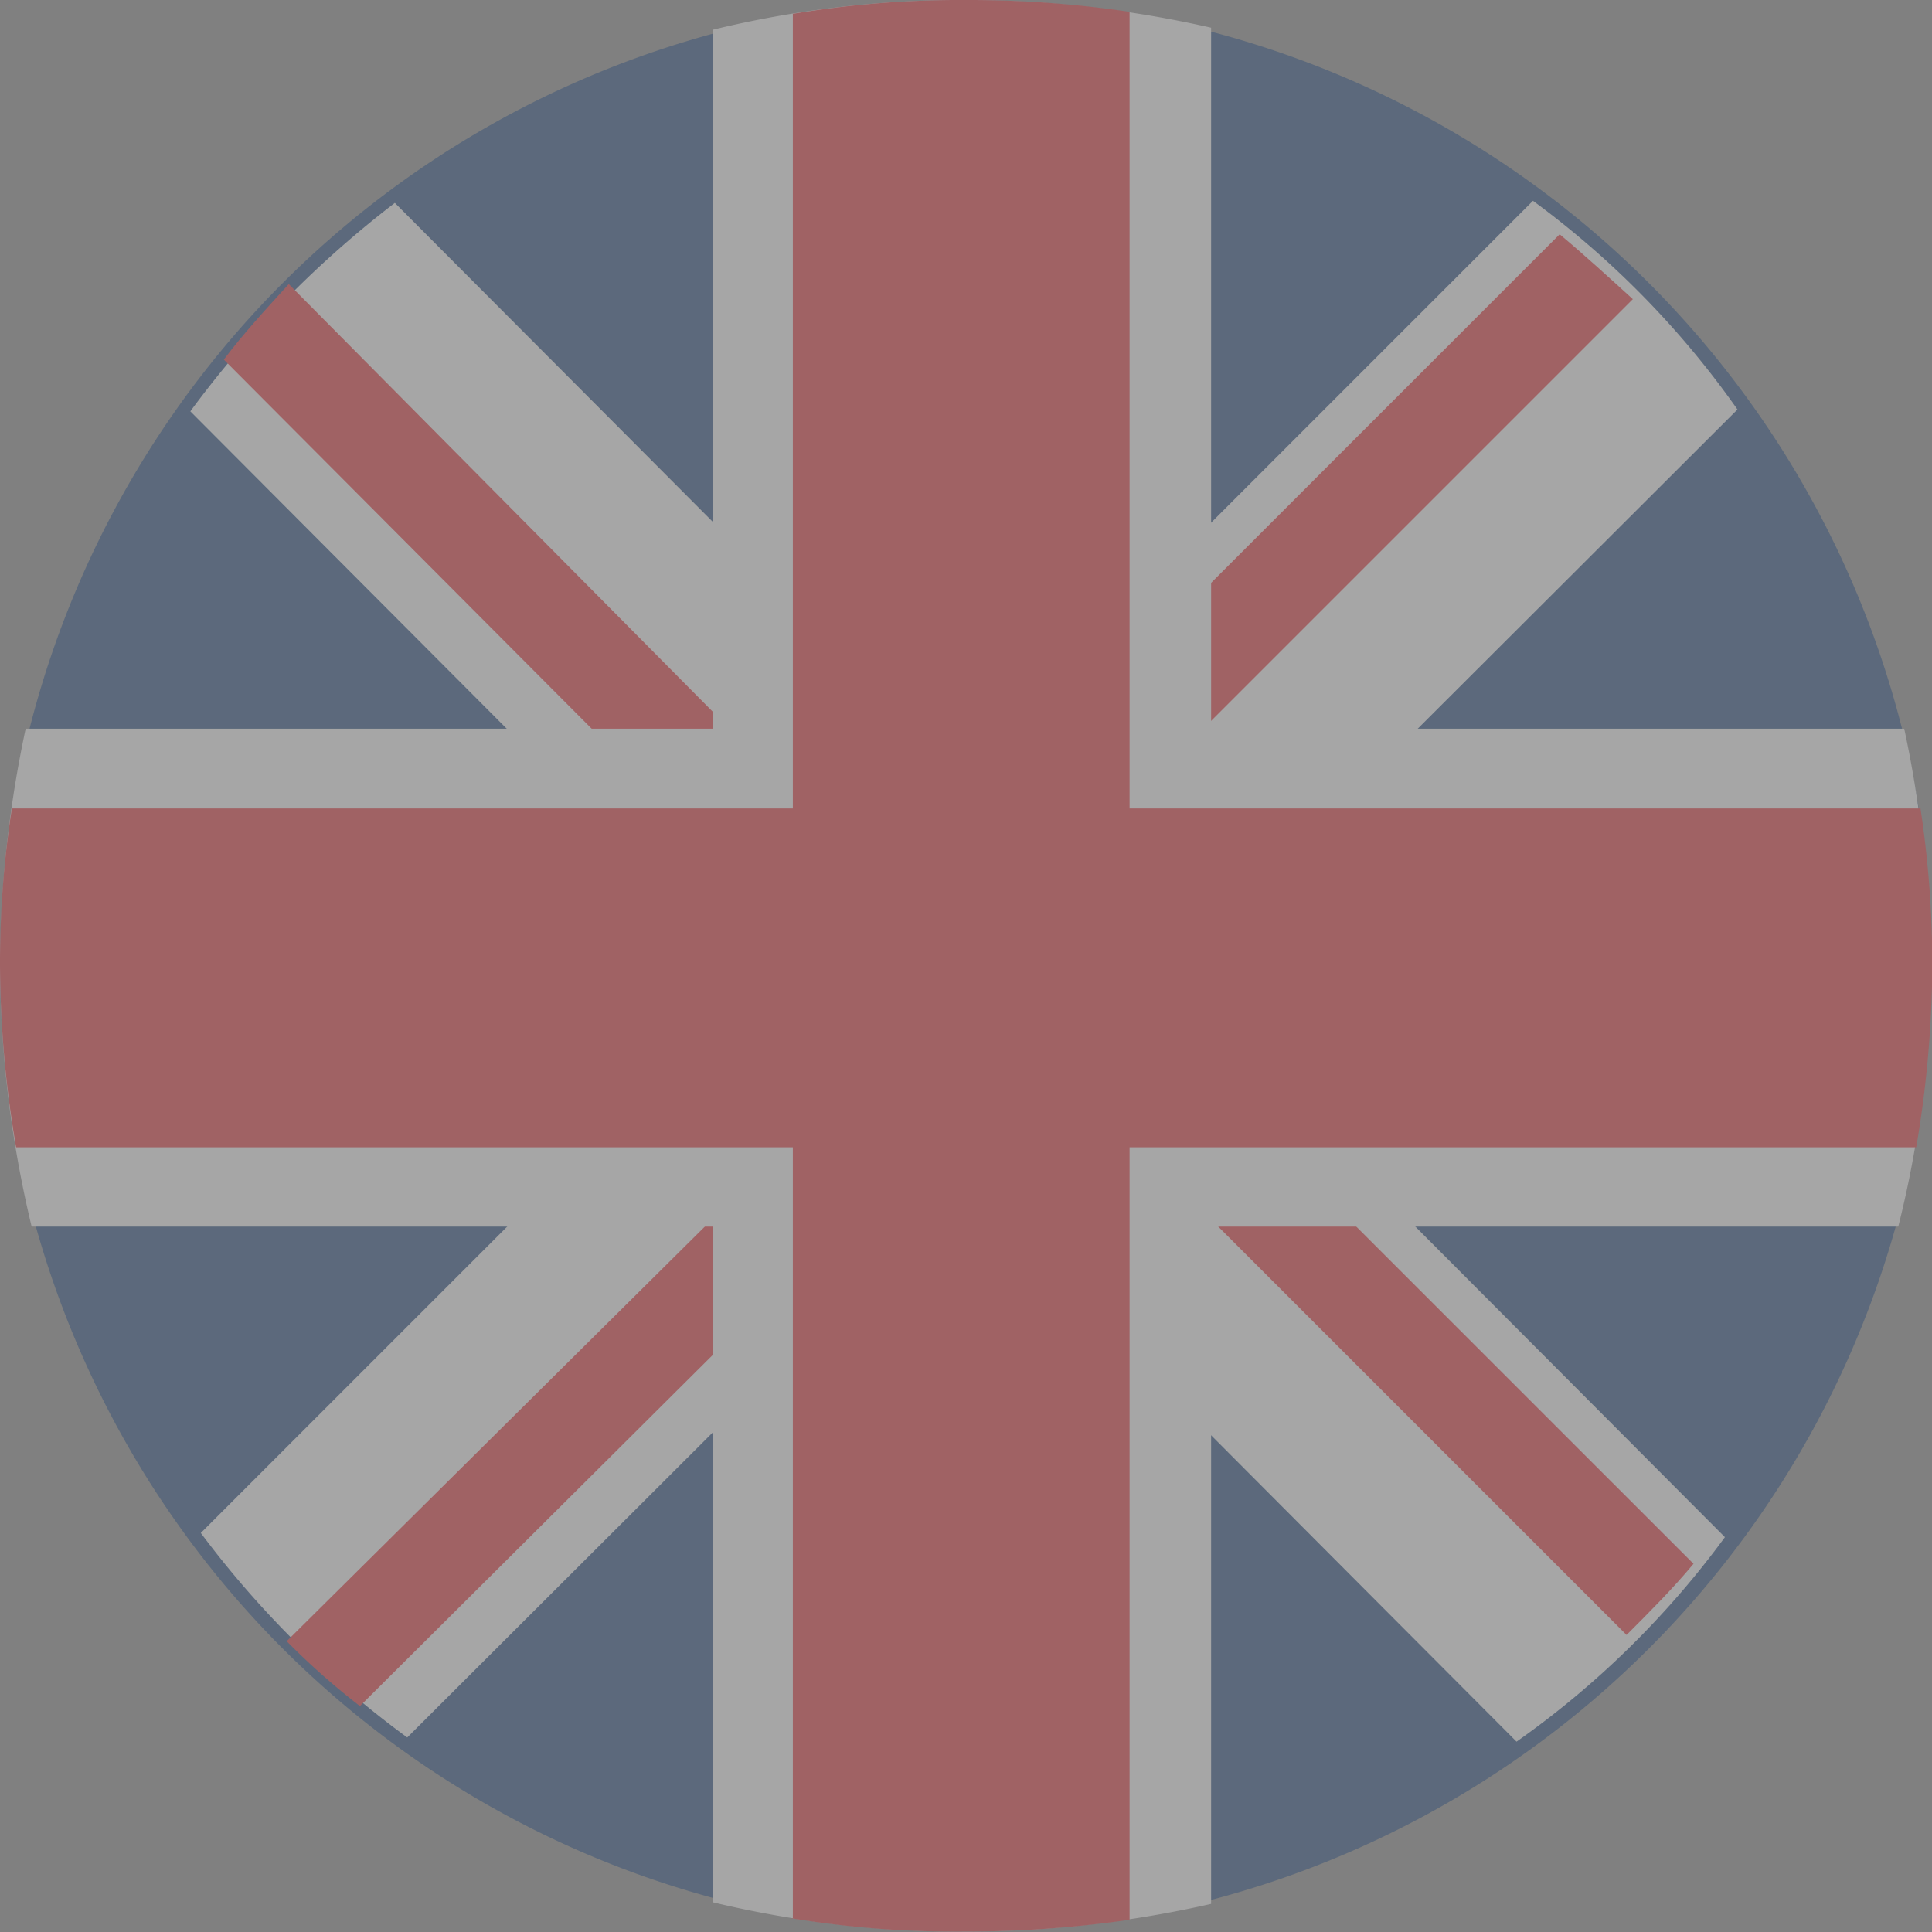 <svg xmlns="http://www.w3.org/2000/svg" viewBox="0 0 24.005 24.005">
  <rect x="0" y="0" width="24.005" height="24.005" fill="#808080" stroke="none"/>
  <defs>
    <style>
      .cls-1 {
        opacity: 0.3;
      }

      .cls-2 {
        fill: #073471;
      }

      .cls-3 {
        fill: #fff;
      }

      .cls-4 {
        fill: #ec1b23;
      }
    </style>
  </defs>
  <g id="english-2" class="cls-1">
    <path id="路径_480" data-name="路径 480" class="cls-2" d="M12,0A12,12,0,1,1,0,12,12,12,0,0,1,12,0Z" transform="translate(0 0)"/>
    <path id="路径_470" data-name="路径 470" class="cls-3" d="M9.1,12.29,25.578,28.819a11.216,11.216,0,0,0,2.589-2.541L11.641,9.7A12.883,12.883,0,0,0,9.1,12.29Z" transform="translate(-6.735 -7.179)"/>
    <path id="路径_471" data-name="路径 471" class="cls-4" d="M58.7,52.5l.026,1.741,6.341,6.341c.286-.286.572-.572.832-.884Z" transform="translate(-44.857 -40.268)"/>
    <path id="路径_472" data-name="路径 472" class="cls-4" d="M10.7,15.736l7.2,7.225.052-1.663-6.445-6.5C11.22,15.112,10.934,15.424,10.7,15.736Z" transform="translate(-7.919 -11.268)"/>
    <path id="路径_473" data-name="路径 473" class="cls-3" d="M26.152,9.6,9.6,26.152a12.157,12.157,0,0,0,2.565,2.541l16.528-16.5A11.216,11.216,0,0,0,26.152,9.6Z" transform="translate(-7.105 -7.105)"/>
    <path id="路径_474" data-name="路径 474" class="cls-4" d="M15.71,66.943l5.354-5.328.026-1.715L14.8,66.137A9.135,9.135,0,0,0,15.71,66.943Z" transform="translate(-11.238 -45.745)"/>
    <path id="路径_475" data-name="路径 475" class="cls-4" d="M63.718,11.2,58,16.918l.208,1.507,6.419-6.419C64.341,11.746,64.029,11.46,63.718,11.2Z" transform="translate(-44.339 -8.289)"/>
    <path id="路径_476" data-name="路径 476" class="cls-3" d="M0,40.537a14.152,14.152,0,0,0,.393,3.249H23.586a12.918,12.918,0,0,0,.393-3.249A14.32,14.32,0,0,0,23.66,37.6H.319A14.32,14.32,0,0,0,0,40.537Z" transform="translate(0 -28.546)"/>
    <path id="路径_477" data-name="路径 477" class="cls-3" d="M36.8,23.637A13.261,13.261,0,0,0,39.945,24a13.893,13.893,0,0,0,3.041-.344V.344A13.893,13.893,0,0,0,39.945,0,13.1,13.1,0,0,0,36.8.368Z" transform="translate(-27.938 0)"/>
    <path id="路径_478" data-name="路径 478" class="cls-4" d="M40.5,23.833A12.57,12.57,0,0,0,42.657,24a14.172,14.172,0,0,0,2.053-.147V.147A13.556,13.556,0,0,0,42.683,0a12.57,12.57,0,0,0-2.157.172V23.833Z" transform="translate(-30.675 0)"/>
    <path id="路径_479" data-name="路径 479" class="cls-4" d="M0,43.349A13.566,13.566,0,0,0,.2,45.61H23.809a13.812,13.812,0,0,0,.2-2.261,13.028,13.028,0,0,0-.147-1.949H.147A12.525,12.525,0,0,0,0,43.349Z" transform="translate(0 -31.355)"/>
  </g>
</svg>
